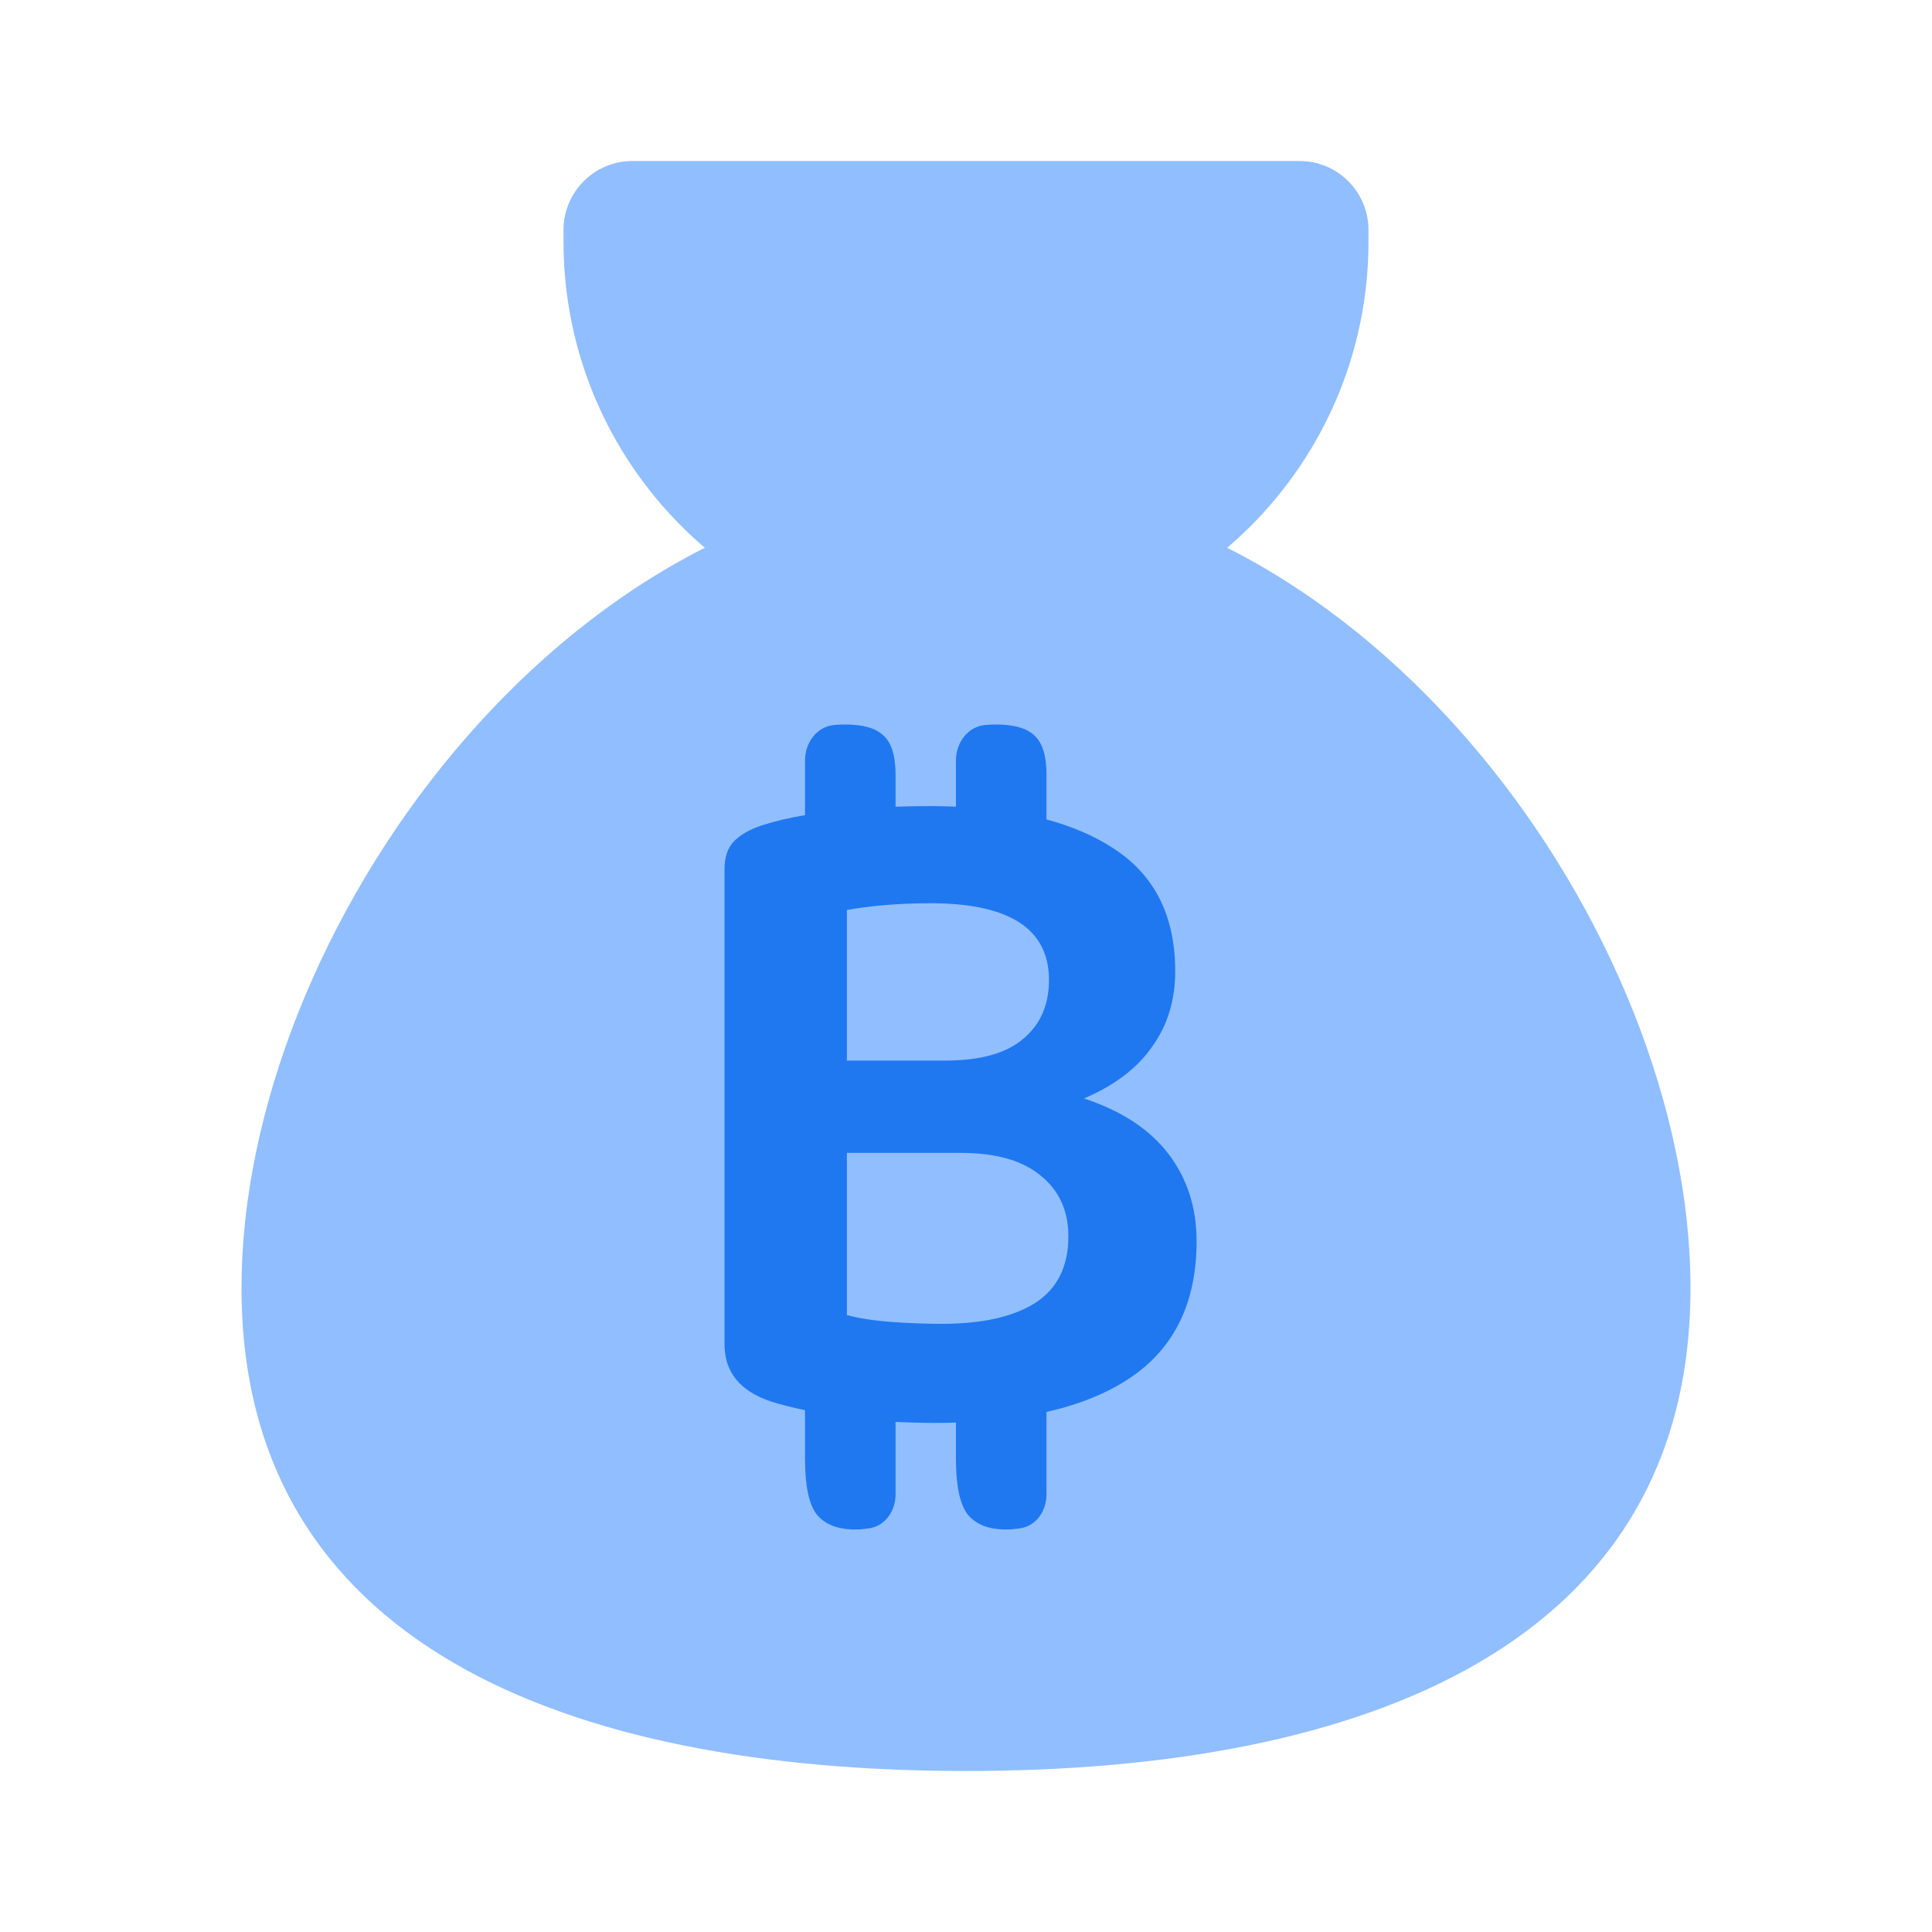 <svg viewBox="0 0 24 24" fill="none" xmlns="http://www.w3.org/2000/svg">



<g transform="matrix(0.5,0,0,0.5,0,0)"><path d="M14 5.714C14 4.768 14.768 4 15.714 4H32.286C33.233 4 34 4.768 34 5.714V6C34 11.523 29.523 16 24 16V16C18.477 16 14 11.523 14 6V5.714Z" fill="#91BEFF"></path><path d="M42 32C42 40.837 33.941 44 24 44C14.059 44 6 40.837 6 32C6 23.163 14.059 12 24 12C33.941 12 42 23.163 42 32Z" fill="#91BEFF"></path><path fill-rule="evenodd" clip-rule="evenodd" d="M20 20.252V18.896C20 18.451 20.294 18.046 20.737 18.011C20.825 18.004 20.913 18 21 18C21.441 18 21.756 18.09 21.946 18.27C22.149 18.45 22.25 18.776 22.25 19.247V20.043C22.526 20.032 22.807 20.027 23.092 20.027C23.317 20.027 23.537 20.032 23.75 20.041V18.896C23.75 18.451 24.044 18.046 24.487 18.011C24.575 18.004 24.663 18 24.75 18C25.191 18 25.506 18.09 25.696 18.27C25.899 18.45 26 18.776 26 19.247V20.359C26.616 20.524 27.151 20.752 27.605 21.041C28.667 21.7 29.198 22.73 29.198 24.13C29.198 24.854 29.005 25.481 28.619 26.012C28.249 26.543 27.686 26.97 26.93 27.291C27.863 27.597 28.563 28.056 29.029 28.667C29.496 29.278 29.729 30.002 29.729 30.839C29.729 32.367 29.174 33.502 28.064 34.242C27.503 34.616 26.815 34.895 26 35.08V37.124C26 37.53 25.755 37.906 25.354 37.969C25.228 37.989 25.107 38 25 38C24.559 38 24.238 37.873 24.036 37.619C23.845 37.365 23.75 36.906 23.75 36.241V35.344C23.582 35.35 23.411 35.352 23.237 35.352C22.932 35.352 22.603 35.344 22.25 35.328V37.124C22.25 37.53 22.005 37.906 21.604 37.969C21.478 37.989 21.357 38 21.25 38C20.809 38 20.488 37.873 20.286 37.619C20.095 37.365 20 36.906 20 36.241V35.034C19.702 34.975 19.421 34.904 19.158 34.821C18.386 34.564 18 34.089 18 33.397V21.596C18 21.29 18.08 21.057 18.241 20.896C18.402 20.735 18.628 20.606 18.917 20.51C19.246 20.403 19.607 20.317 20 20.252ZM25.843 29.198C26.31 29.568 26.543 30.075 26.543 30.718C26.543 31.475 26.262 32.03 25.699 32.384C25.152 32.721 24.387 32.89 23.406 32.89C22.988 32.89 22.561 32.874 22.127 32.842C21.709 32.81 21.347 32.754 21.041 32.673V28.643H23.864C24.733 28.643 25.393 28.828 25.843 29.198ZM23.478 26.35H21.041V22.609C21.298 22.561 21.604 22.521 21.958 22.489C22.328 22.457 22.714 22.441 23.116 22.441C25.079 22.441 26.061 23.076 26.061 24.347C26.061 24.974 25.843 25.465 25.409 25.819C24.991 26.173 24.347 26.35 23.478 26.35Z" fill="#1F78F0"></path></g></svg>